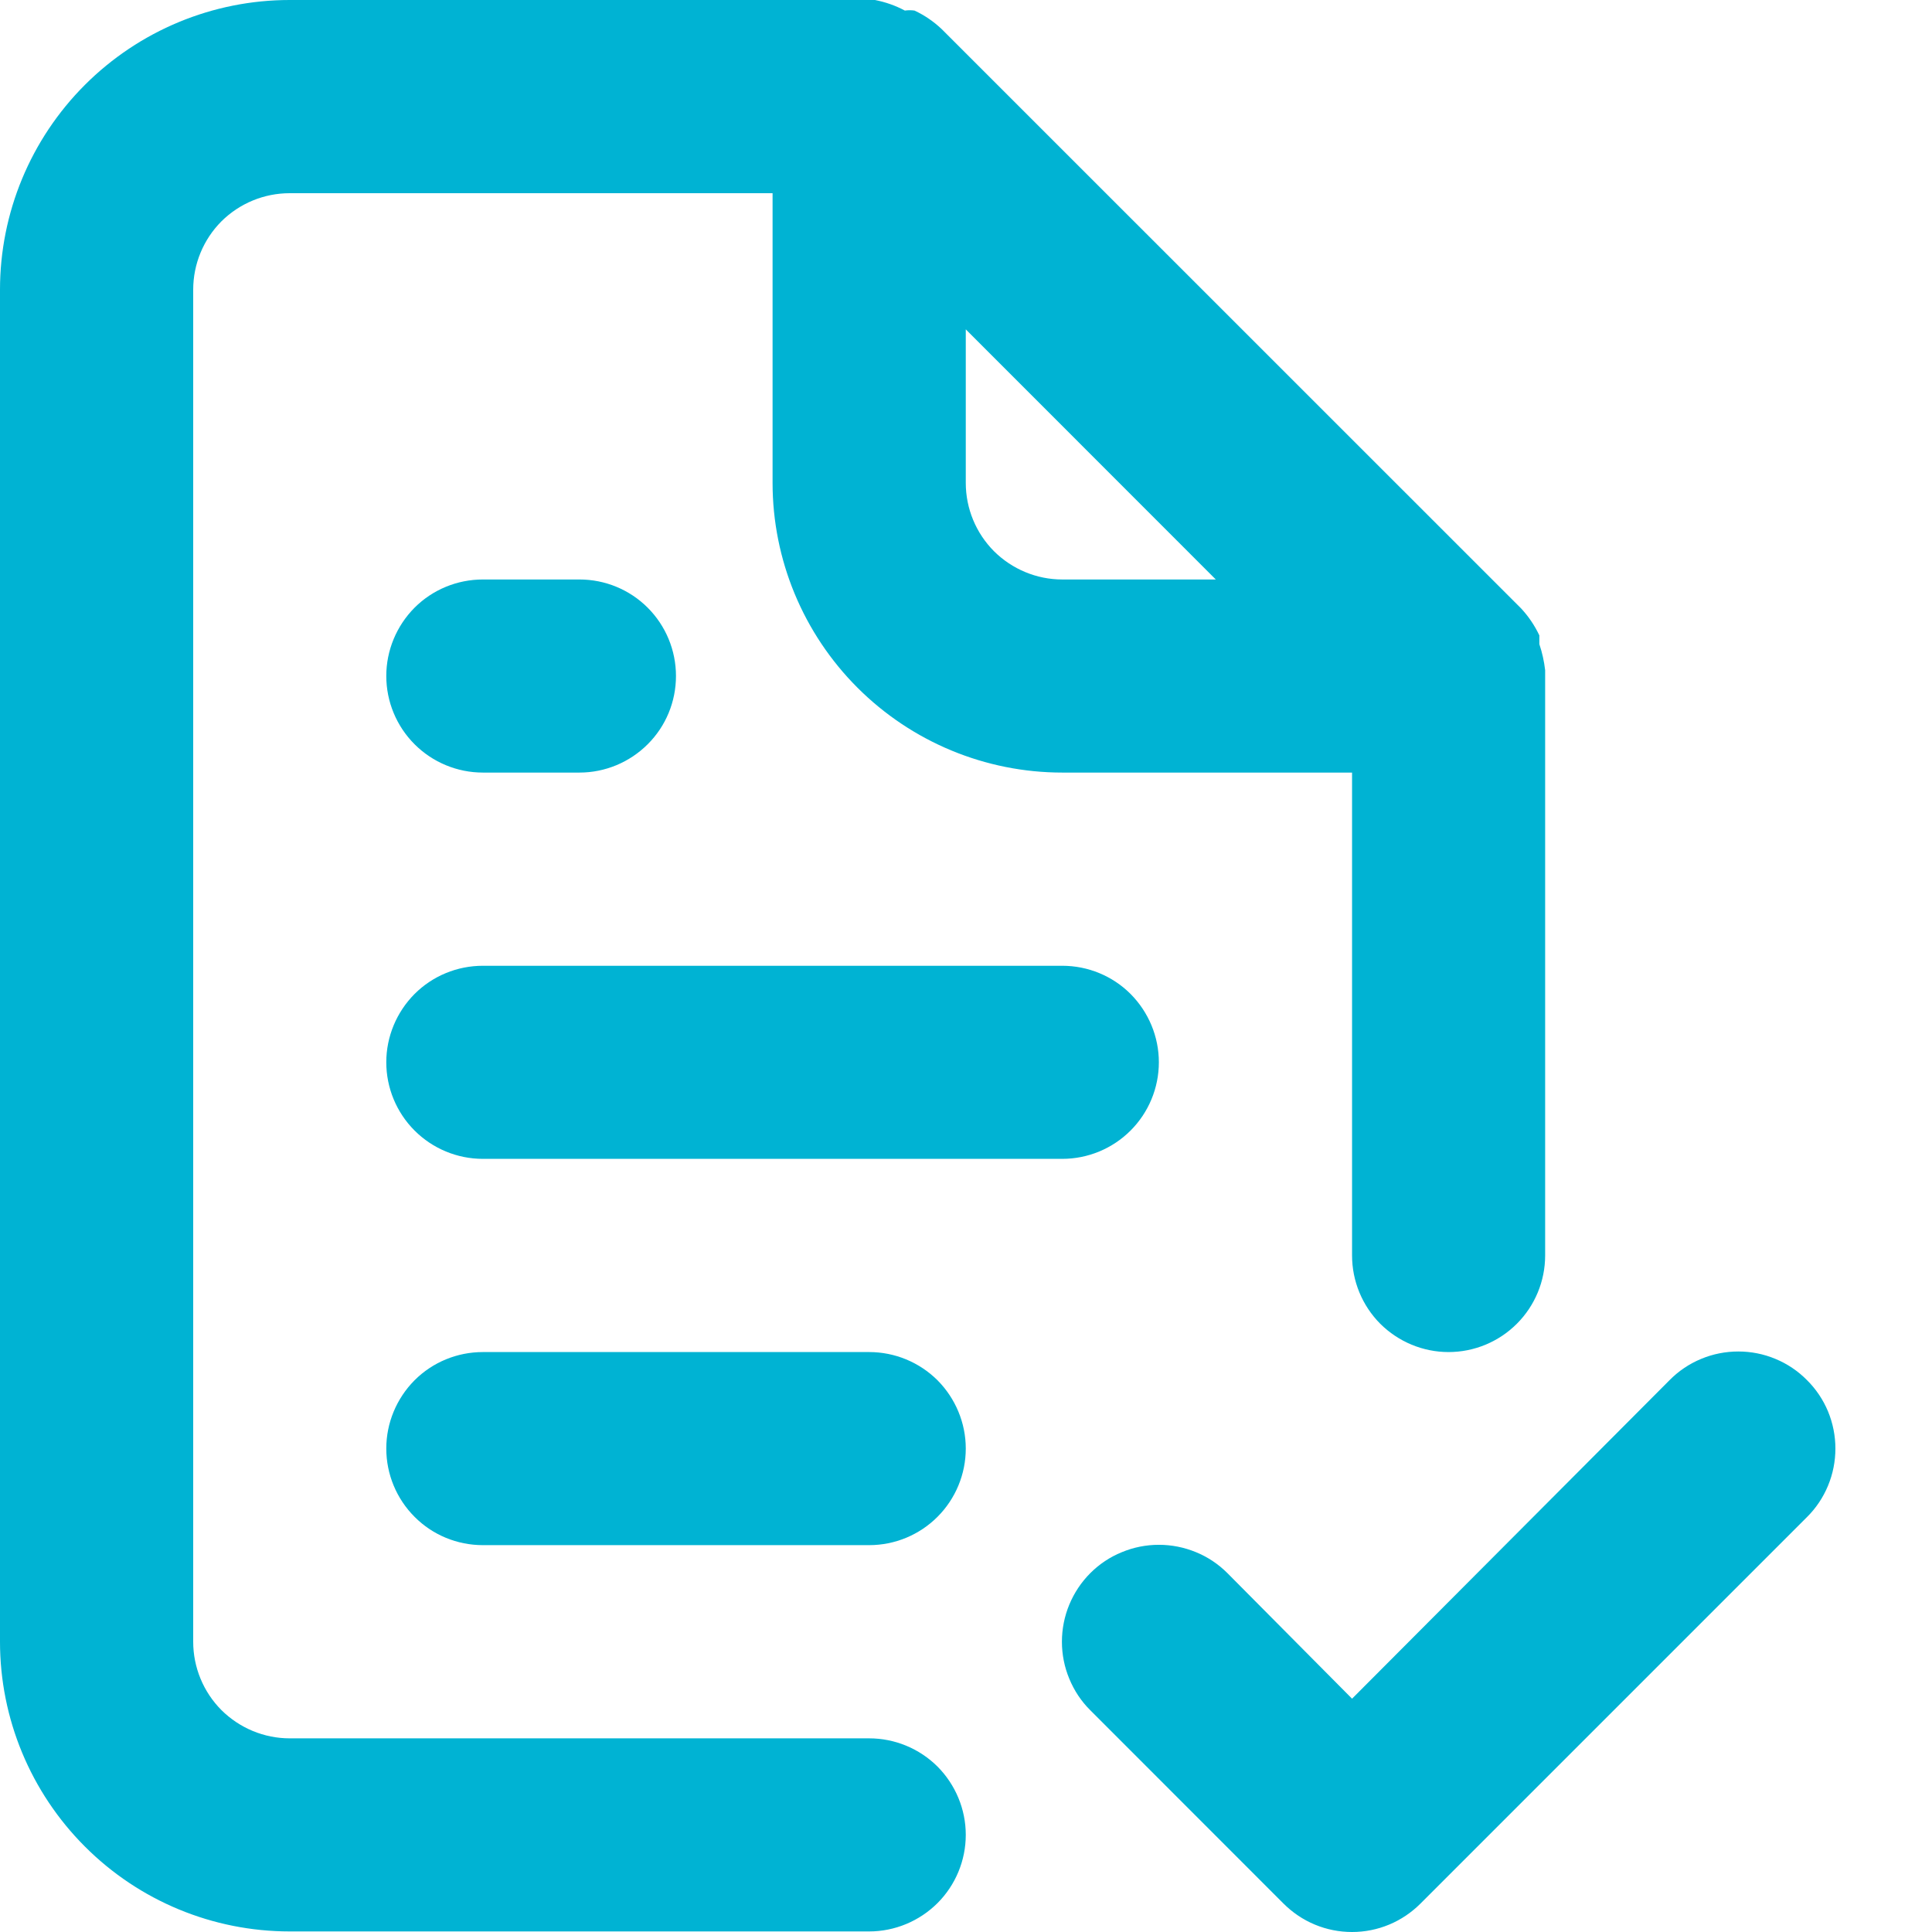 <svg width="17" height="17" viewBox="0 0 17 17" fill="none" xmlns="http://www.w3.org/2000/svg">
<path d="M7.648 15.296H2.549C2.324 15.296 2.108 15.206 1.948 15.047C1.789 14.887 1.7 14.671 1.7 14.446V2.549C1.7 2.324 1.789 2.108 1.948 1.948C2.108 1.789 2.324 1.7 2.549 1.7H6.798V4.249C6.798 4.925 7.067 5.573 7.545 6.051C8.023 6.529 8.671 6.798 9.347 6.798H11.897V11.047C11.897 11.272 11.986 11.488 12.145 11.648C12.305 11.807 12.521 11.897 12.746 11.897C12.972 11.897 13.188 11.807 13.347 11.648C13.507 11.488 13.596 11.272 13.596 11.047V5.948C13.596 5.948 13.596 5.948 13.596 5.897C13.587 5.819 13.57 5.742 13.545 5.668V5.591C13.504 5.504 13.45 5.424 13.384 5.353L8.285 0.255C8.215 0.189 8.135 0.134 8.047 0.093C8.019 0.089 7.99 0.089 7.962 0.093C7.88 0.049 7.791 0.018 7.699 0H2.549C1.873 0 1.225 0.269 0.747 0.747C0.269 1.225 0 1.873 0 2.549V14.446C0 15.122 0.269 15.77 0.747 16.248C1.225 16.727 1.873 16.995 2.549 16.995H7.648C7.873 16.995 8.089 16.905 8.249 16.746C8.408 16.587 8.498 16.371 8.498 16.145C8.498 15.92 8.408 15.704 8.249 15.544C8.089 15.385 7.873 15.296 7.648 15.296ZM8.498 2.898L10.698 5.099H9.347C9.122 5.099 8.906 5.009 8.746 4.85C8.587 4.69 8.498 4.474 8.498 4.249V2.898ZM4.249 10.197H9.347C9.573 10.197 9.789 10.107 9.948 9.948C10.107 9.789 10.197 9.573 10.197 9.347C10.197 9.122 10.107 8.906 9.948 8.746C9.789 8.587 9.573 8.498 9.347 8.498H4.249C4.023 8.498 3.807 8.587 3.648 8.746C3.489 8.906 3.399 9.122 3.399 9.347C3.399 9.573 3.489 9.789 3.648 9.948C3.807 10.107 4.023 10.197 4.249 10.197ZM7.648 11.897H4.249C4.023 11.897 3.807 11.986 3.648 12.145C3.489 12.305 3.399 12.521 3.399 12.746C3.399 12.972 3.489 13.188 3.648 13.347C3.807 13.507 4.023 13.596 4.249 13.596H7.648C7.873 13.596 8.089 13.507 8.249 13.347C8.408 13.188 8.498 12.972 8.498 12.746C8.498 12.521 8.408 12.305 8.249 12.145C8.089 11.986 7.873 11.897 7.648 11.897ZM4.249 6.798H5.099C5.324 6.798 5.54 6.708 5.699 6.549C5.859 6.39 5.948 6.174 5.948 5.948C5.948 5.723 5.859 5.507 5.699 5.347C5.54 5.188 5.324 5.099 5.099 5.099H4.249C4.023 5.099 3.807 5.188 3.648 5.347C3.489 5.507 3.399 5.723 3.399 5.948C3.399 6.174 3.489 6.39 3.648 6.549C3.807 6.708 4.023 6.798 4.249 6.798ZM15.899 12.143C15.82 12.063 15.726 12 15.622 11.957C15.519 11.914 15.408 11.892 15.296 11.892C15.183 11.892 15.072 11.914 14.969 11.957C14.865 12 14.771 12.063 14.692 12.143L11.897 14.947L10.8 13.842C10.721 13.763 10.627 13.7 10.524 13.658C10.42 13.615 10.309 13.593 10.197 13.593C10.085 13.593 9.974 13.615 9.871 13.658C9.767 13.7 9.673 13.763 9.594 13.842C9.514 13.922 9.452 14.016 9.409 14.119C9.366 14.223 9.344 14.334 9.344 14.446C9.344 14.558 9.366 14.669 9.409 14.772C9.452 14.876 9.514 14.97 9.594 15.049L11.293 16.749C11.372 16.828 11.466 16.892 11.57 16.935C11.673 16.978 11.784 17 11.897 17C12.009 17 12.12 16.978 12.223 16.935C12.327 16.892 12.421 16.828 12.5 16.749L15.899 13.35C15.979 13.271 16.042 13.177 16.085 13.073C16.128 12.97 16.15 12.858 16.15 12.746C16.15 12.634 16.128 12.523 16.085 12.419C16.042 12.316 15.979 12.222 15.899 12.143Z" fill="#00B3D3"/>
</svg>
